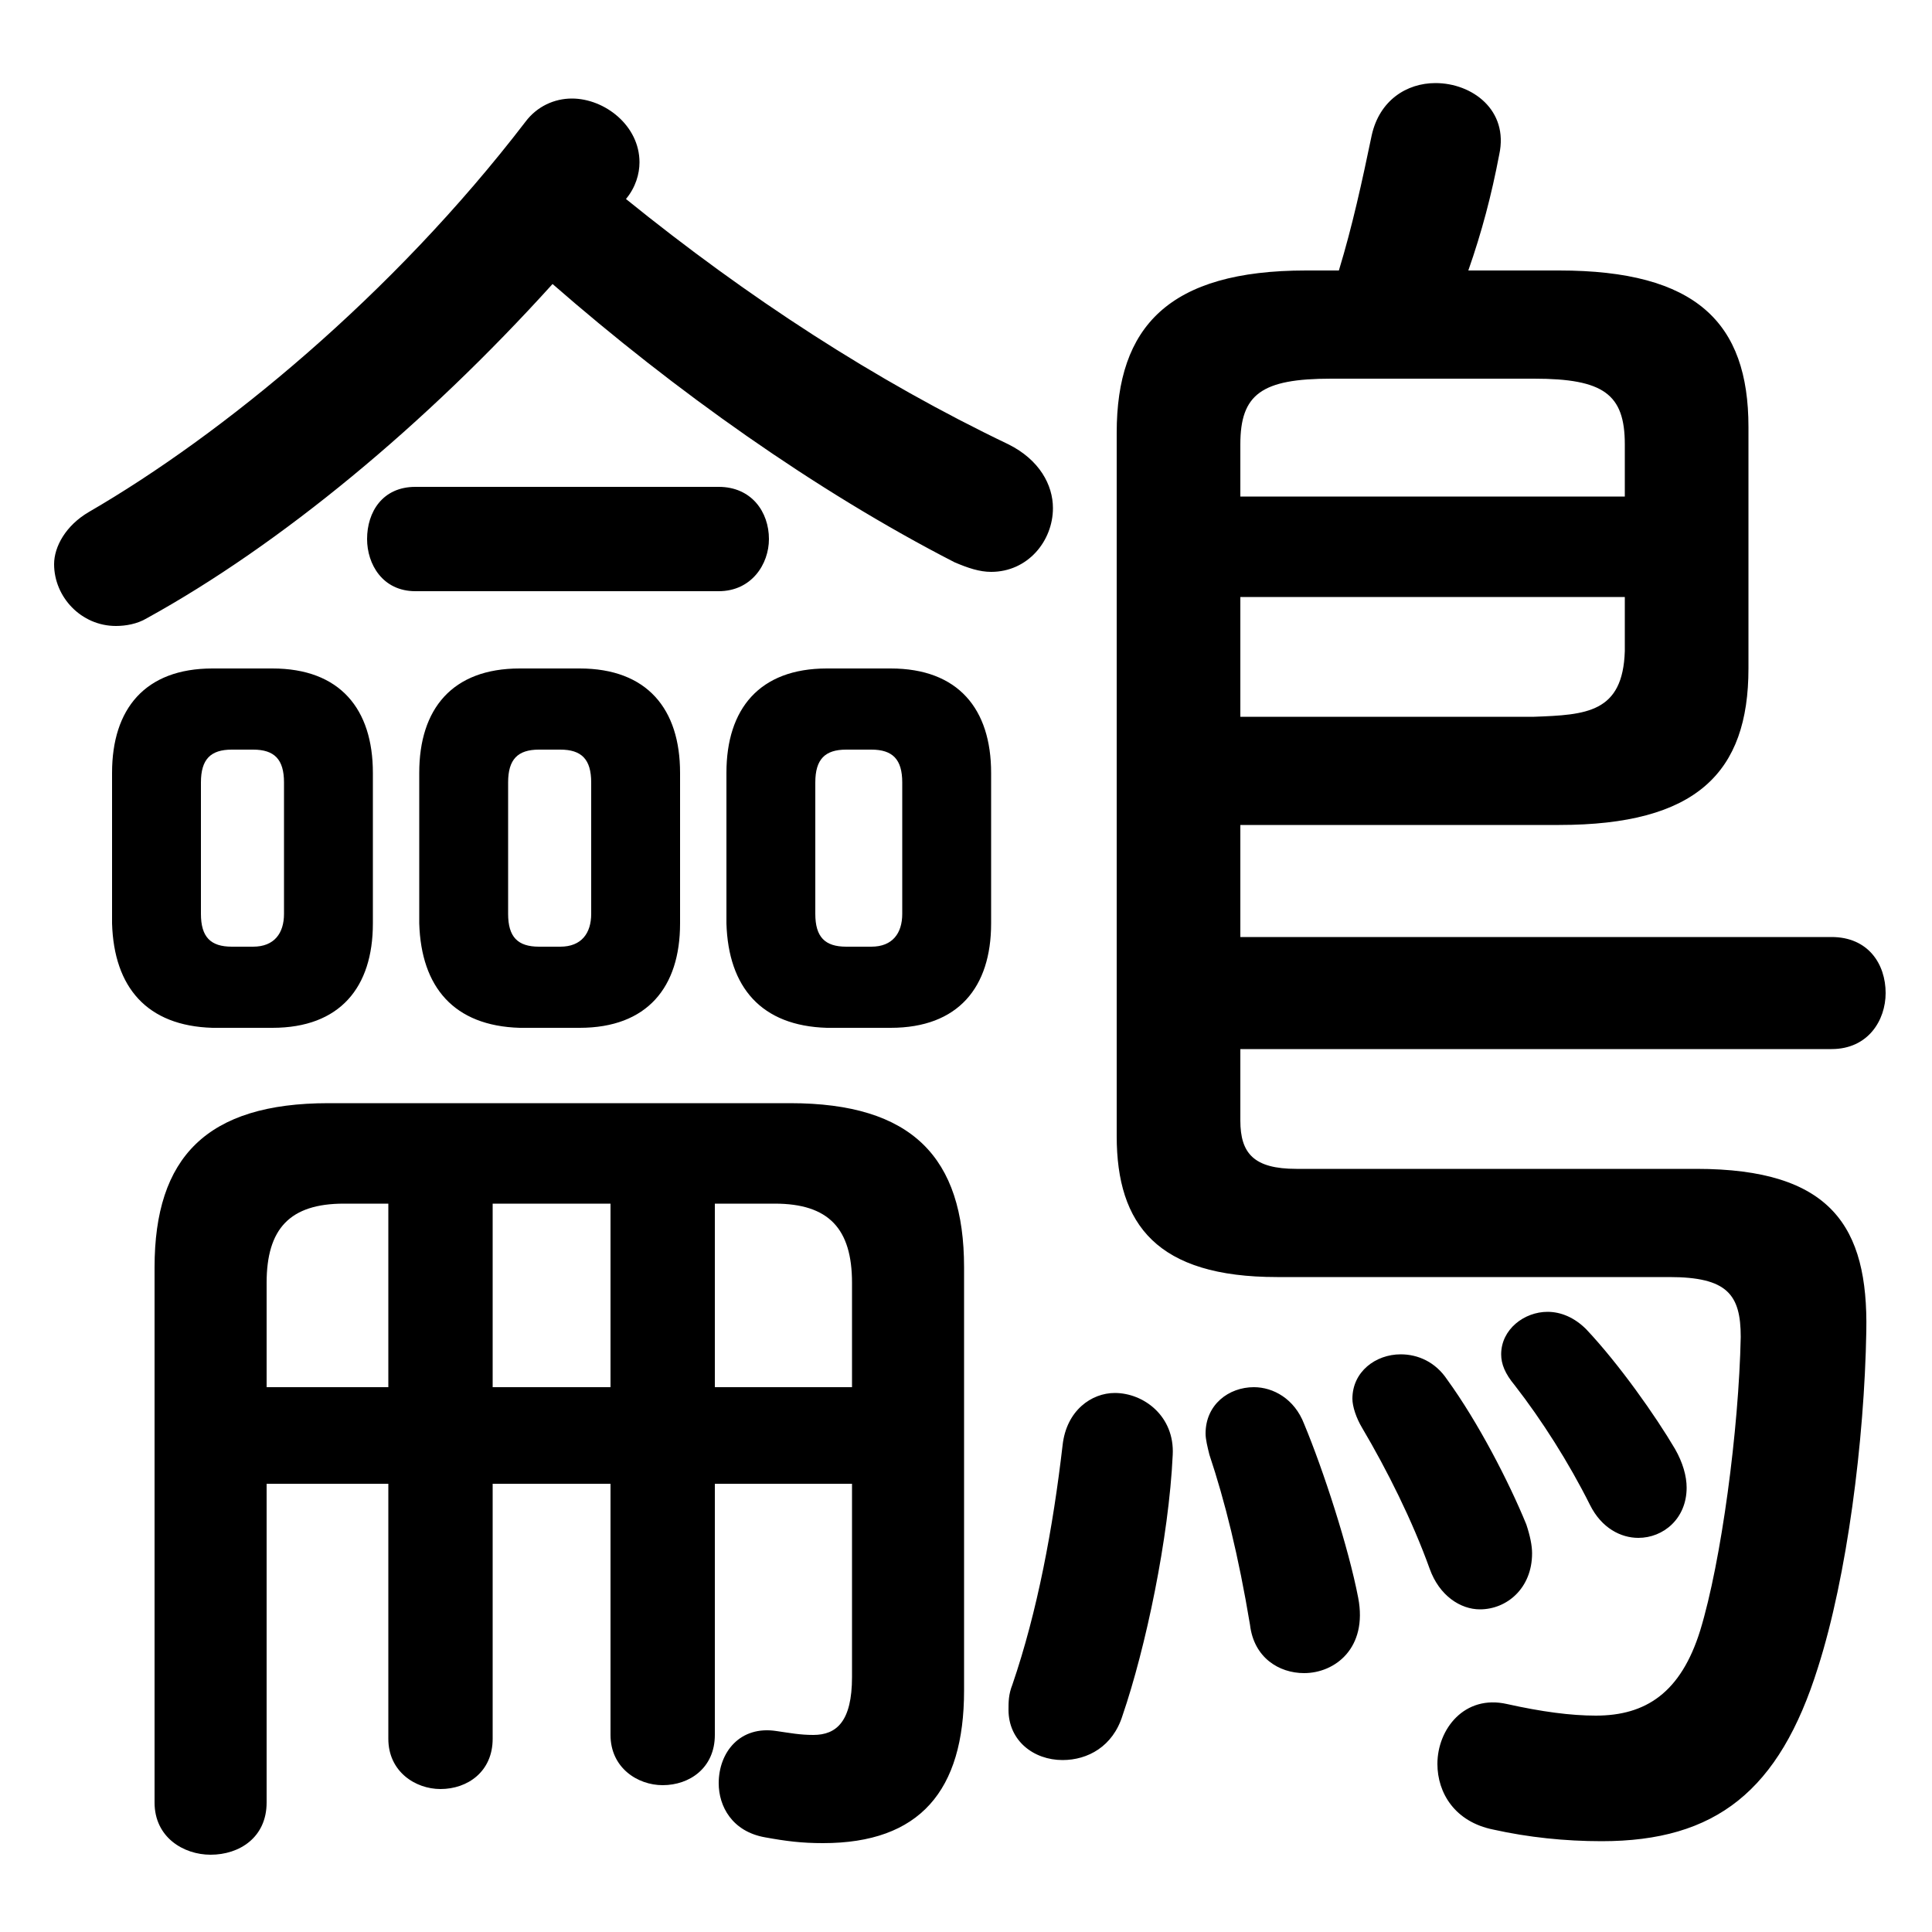 <svg xmlns="http://www.w3.org/2000/svg" viewBox="0 -44.0 50.0 50.0">
    <rect x="0" y="-44.0" width="50.0" height="50.0" fill="#808080" stroke="none"/>
    <g transform="scale(1, -1)">
        <!-- ボディの枠 -->
        <rect x="0" y="-6.0" width="50.0" height="50.0"
            stroke="white" fill="white"/>
        <!-- グリフ座標系の原点 -->
        <circle cx="0" cy="0" r="5" fill="white"/>
        <!-- グリフのアウトライン -->
        <g style="fill:black;stroke:#000000;stroke-width:0;stroke-linecap:round;stroke-linejoin:round;">
        <path d="M 6.9 5.6 L 10.05 5.6 L 10.05 -1.0 C 10.05 -1.85 10.75 -2.3 11.4 -2.3 C 12.1 -2.3 12.75 -1.85 12.75 -1.0 L 12.75 5.6 L 15.8 5.6 L 15.8 -0.9 C 15.8 -1.75 16.5 -2.2 17.15 -2.2 C 17.85 -2.2 18.5 -1.75 18.5 -0.9 L 18.5 5.6 L 22.05 5.6 L 22.05 0.6 C 22.05 -0.55 21.65 -0.9 21.05 -0.9 C 20.7 -0.9 20.45 -0.85 20.1 -0.8 C 19.15 -0.65 18.6 -1.35 18.6 -2.15 C 18.6 -2.75 18.95 -3.4 19.8 -3.55 C 20.35 -3.65 20.75 -3.7 21.3 -3.7 C 23.8 -3.7 24.95 -2.35 24.95 0.25 L 24.95 11.2 C 24.95 14.05 23.6 15.45 20.45 15.45 L 8.5 15.45 C 5.35 15.45 4.0 14.05 4.0 11.2 L 4.0 -2.65 C 4.0 -3.55 4.75 -4.0 5.45 -4.0 C 6.2 -4.0 6.9 -3.55 6.9 -2.65 Z M 6.9 8.1 L 6.9 10.8 C 6.9 12.2 7.5 12.85 8.9 12.85 L 10.05 12.85 L 10.05 8.1 Z M 22.05 8.1 L 18.5 8.1 L 18.5 12.85 L 20.05 12.85 C 21.45 12.85 22.05 12.2 22.05 10.8 Z M 15.8 8.1 L 12.75 8.1 L 12.75 12.85 L 15.8 12.85 Z M 7.05 17.4 C 8.8 17.4 9.65 18.45 9.65 20.1 L 9.65 24.0 C 9.65 25.65 8.8 26.7 7.05 26.7 L 5.5 26.7 C 3.75 26.7 2.9 25.65 2.9 24.0 L 2.9 20.1 C 2.95 18.45 3.8 17.45 5.5 17.4 Z M 6.0 19.5 C 5.45 19.5 5.2 19.75 5.2 20.35 L 5.2 23.75 C 5.2 24.35 5.45 24.6 6.0 24.6 L 6.55 24.6 C 7.1 24.6 7.35 24.35 7.35 23.75 L 7.35 20.35 C 7.35 19.85 7.1 19.5 6.55 19.5 Z M 15.0 17.4 C 16.75 17.4 17.6 18.45 17.6 20.1 L 17.6 24.0 C 17.6 25.65 16.75 26.7 15.0 26.7 L 13.45 26.7 C 11.7 26.7 10.85 25.65 10.85 24.0 L 10.85 20.1 C 10.9 18.45 11.75 17.45 13.45 17.4 Z M 13.95 19.5 C 13.4 19.5 13.15 19.75 13.15 20.35 L 13.15 23.75 C 13.15 24.35 13.4 24.6 13.95 24.6 L 14.5 24.6 C 15.05 24.6 15.3 24.35 15.3 23.75 L 15.3 20.35 C 15.3 19.85 15.05 19.5 14.5 19.5 Z M 23.05 17.4 C 24.8 17.4 25.65 18.45 25.65 20.1 L 25.65 24.0 C 25.65 25.65 24.8 26.7 23.05 26.7 L 21.4 26.7 C 19.65 26.7 18.8 25.65 18.8 24.0 L 18.8 20.1 C 18.85 18.45 19.7 17.45 21.4 17.4 Z M 21.9 19.5 C 21.35 19.5 21.1 19.75 21.1 20.35 L 21.1 23.75 C 21.1 24.35 21.35 24.6 21.9 24.6 L 22.55 24.6 C 23.1 24.6 23.35 24.35 23.35 23.75 L 23.35 20.35 C 23.35 19.85 23.1 19.5 22.55 19.5 Z M 14.3 36.65 C 17.45 33.9 21.1 31.3 24.7 29.45 C 25.05 29.3 25.35 29.2 25.65 29.2 C 26.6 29.2 27.25 30.0 27.25 30.85 C 27.25 31.45 26.9 32.1 26.1 32.5 C 22.65 34.15 19.35 36.3 16.2 38.85 C 16.45 39.15 16.55 39.5 16.55 39.8 C 16.55 40.75 15.65 41.45 14.8 41.45 C 14.35 41.45 13.9 41.25 13.6 40.85 C 10.15 36.35 5.75 32.75 2.3 30.75 C 1.7 30.4 1.4 29.85 1.4 29.4 C 1.4 28.55 2.1 27.8 3.0 27.8 C 3.25 27.8 3.55 27.85 3.8 28.0 C 7.25 29.9 11.0 33.0 14.3 36.65 Z M 32.1 22.65 L 40.35 22.65 C 43.9 22.65 45.25 24.0 45.25 26.7 L 45.25 32.95 C 45.25 35.65 43.9 37.0 40.35 37.0 L 38.0 37.0 C 38.35 38.0 38.6 38.95 38.8 40.0 C 39.05 41.15 38.1 41.85 37.15 41.85 C 36.4 41.85 35.7 41.4 35.5 40.5 C 35.25 39.3 35.0 38.15 34.65 37.0 L 33.8 37.0 C 30.25 37.0 28.9 35.55 28.9 32.8 L 28.9 14.6 C 28.9 12.3 29.95 10.95 33.05 10.95 L 43.2 10.95 C 44.7 10.95 45.05 10.5 45.05 9.4 C 45.0 7.0 44.55 3.6 44.0 1.8 C 43.5 0.2 42.6 -0.4 41.3 -0.4 C 40.65 -0.4 39.9 -0.3 39.0 -0.1 C 37.9 0.15 37.2 -0.75 37.2 -1.65 C 37.2 -2.4 37.65 -3.15 38.65 -3.35 C 39.55 -3.55 40.5 -3.65 41.45 -3.65 C 44.4 -3.65 46.05 -2.35 47.05 0.85 C 47.8 3.2 48.25 6.7 48.3 9.55 C 48.35 12.25 47.4 13.75 43.9 13.75 L 33.55 13.75 C 32.45 13.75 32.1 14.15 32.1 15.0 L 32.1 16.85 L 47.4 16.85 C 48.35 16.85 48.8 17.6 48.8 18.3 C 48.8 19.05 48.35 19.75 47.4 19.75 L 32.1 19.75 Z M 32.1 25.45 L 32.1 28.55 L 42.05 28.55 L 42.05 27.15 C 42.0 25.55 41.05 25.5 39.7 25.45 Z M 42.05 31.15 L 32.1 31.15 L 32.1 32.5 C 32.1 33.8 32.65 34.2 34.45 34.2 L 39.7 34.2 C 41.5 34.2 42.05 33.8 42.05 32.5 Z M 27.5 6.6 C 27.25 4.45 26.85 2.3 26.2 0.4 C 26.1 0.15 26.1 -0.05 26.1 -0.25 C 26.1 -1.05 26.75 -1.55 27.5 -1.55 C 28.15 -1.55 28.8 -1.2 29.05 -0.4 C 29.65 1.35 30.25 4.2 30.35 6.35 C 30.4 7.35 29.6 7.95 28.85 7.95 C 28.25 7.95 27.6 7.5 27.5 6.6 Z M 33.75 7.15 C 33.5 7.8 32.95 8.1 32.45 8.1 C 31.8 8.1 31.2 7.65 31.2 6.9 C 31.2 6.75 31.25 6.55 31.3 6.35 C 31.7 5.15 32.05 3.75 32.35 1.95 C 32.45 1.1 33.1 0.7 33.75 0.7 C 34.55 0.7 35.4 1.35 35.15 2.65 C 34.9 3.95 34.25 5.95 33.75 7.15 Z M 41.05 9.6 C 40.75 9.9 40.4 10.05 40.05 10.05 C 39.45 10.05 38.85 9.6 38.85 8.95 C 38.85 8.7 38.95 8.45 39.2 8.15 C 39.9 7.25 40.6 6.15 41.15 5.05 C 41.45 4.45 41.95 4.2 42.4 4.2 C 43.05 4.2 43.65 4.7 43.65 5.5 C 43.65 5.8 43.55 6.15 43.35 6.5 C 42.85 7.35 41.9 8.7 41.05 9.6 Z M 18.6 28.7 C 19.45 28.7 19.9 29.4 19.9 30.05 C 19.9 30.75 19.45 31.4 18.6 31.4 L 10.75 31.4 C 9.9 31.4 9.5 30.75 9.5 30.05 C 9.5 29.4 9.9 28.7 10.75 28.7 Z M 37.45 8.3 C 37.15 8.75 36.7 8.95 36.25 8.95 C 35.6 8.95 35.0 8.5 35.0 7.8 C 35.0 7.6 35.1 7.3 35.25 7.05 C 35.9 5.95 36.55 4.65 37.0 3.4 C 37.25 2.7 37.8 2.35 38.3 2.35 C 39.0 2.35 39.65 2.9 39.65 3.8 C 39.65 4.0 39.6 4.25 39.5 4.55 C 39.05 5.65 38.25 7.2 37.45 8.3 Z"/>
    </g>
    </g>
</svg>
